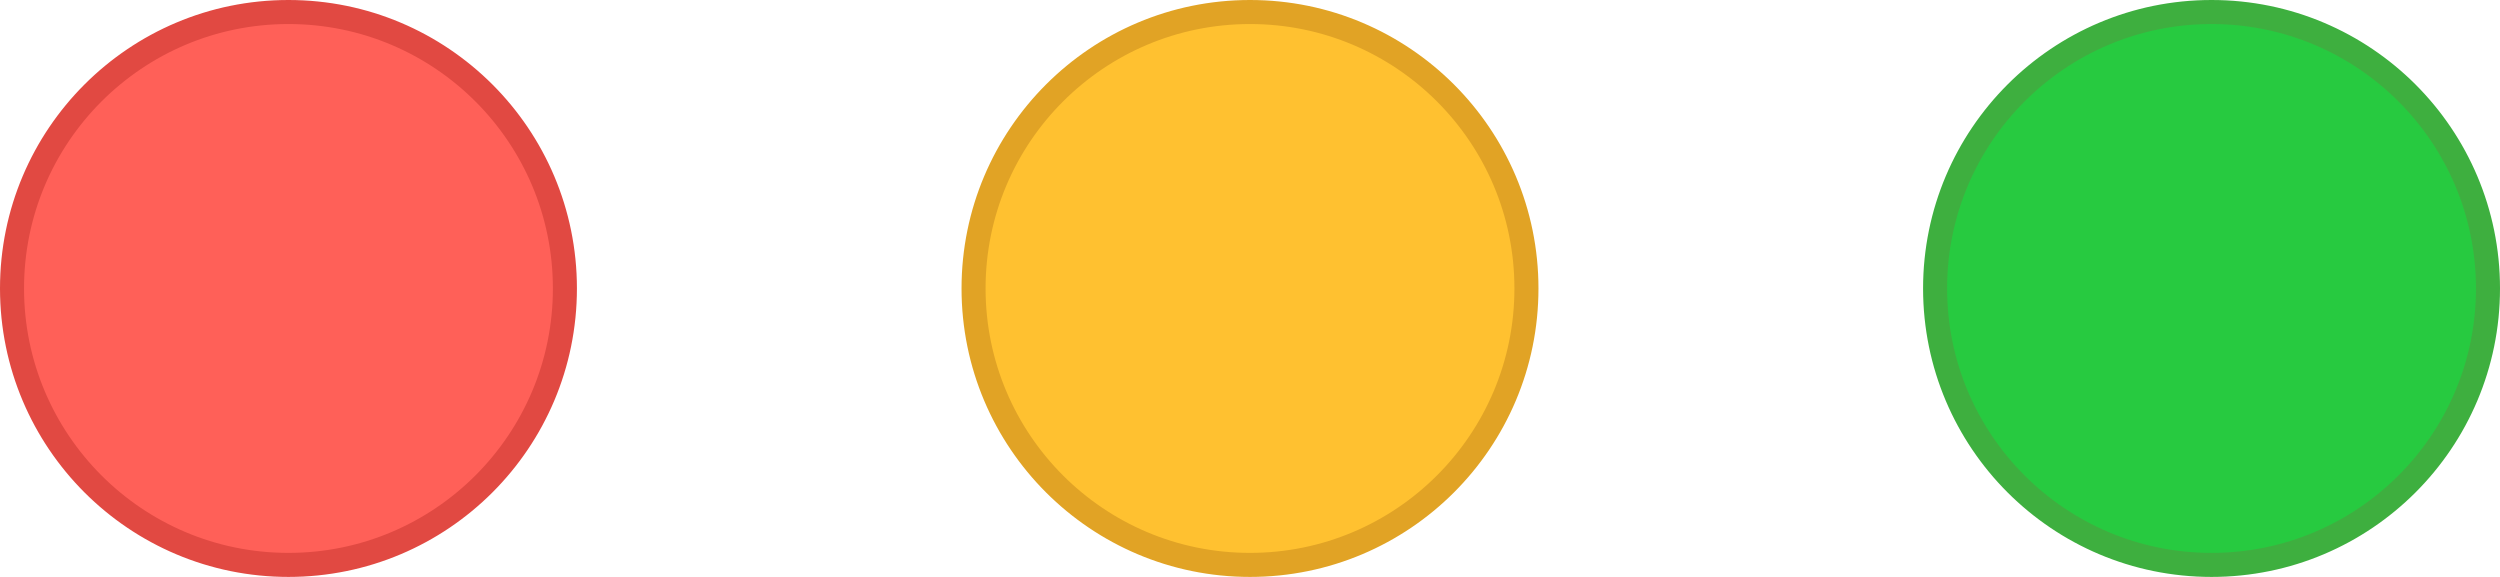 <svg width="52" height="12" viewBox="0 0 52 12" fill="none" xmlns="http://www.w3.org/2000/svg">
<g clip-path="url(#clip0_0_251)">
<circle cx="46" cy="6" r="5.75" fill="#27CA40" stroke="#3EAF3F" stroke-width="0.5"/>
<circle cx="26" cy="6" r="5.75" fill="#FFC130" stroke="#E1A325" stroke-width="0.5"/>
<circle cx="6" cy="6" r="5.75" fill="#FF6058" stroke="#E14942" stroke-width="0.5"/>
</g>
<defs>
<clipPath id="clip0_0_251">
<rect width="52" height="12" fill="white"/>
</clipPath>
</defs>
</svg>
